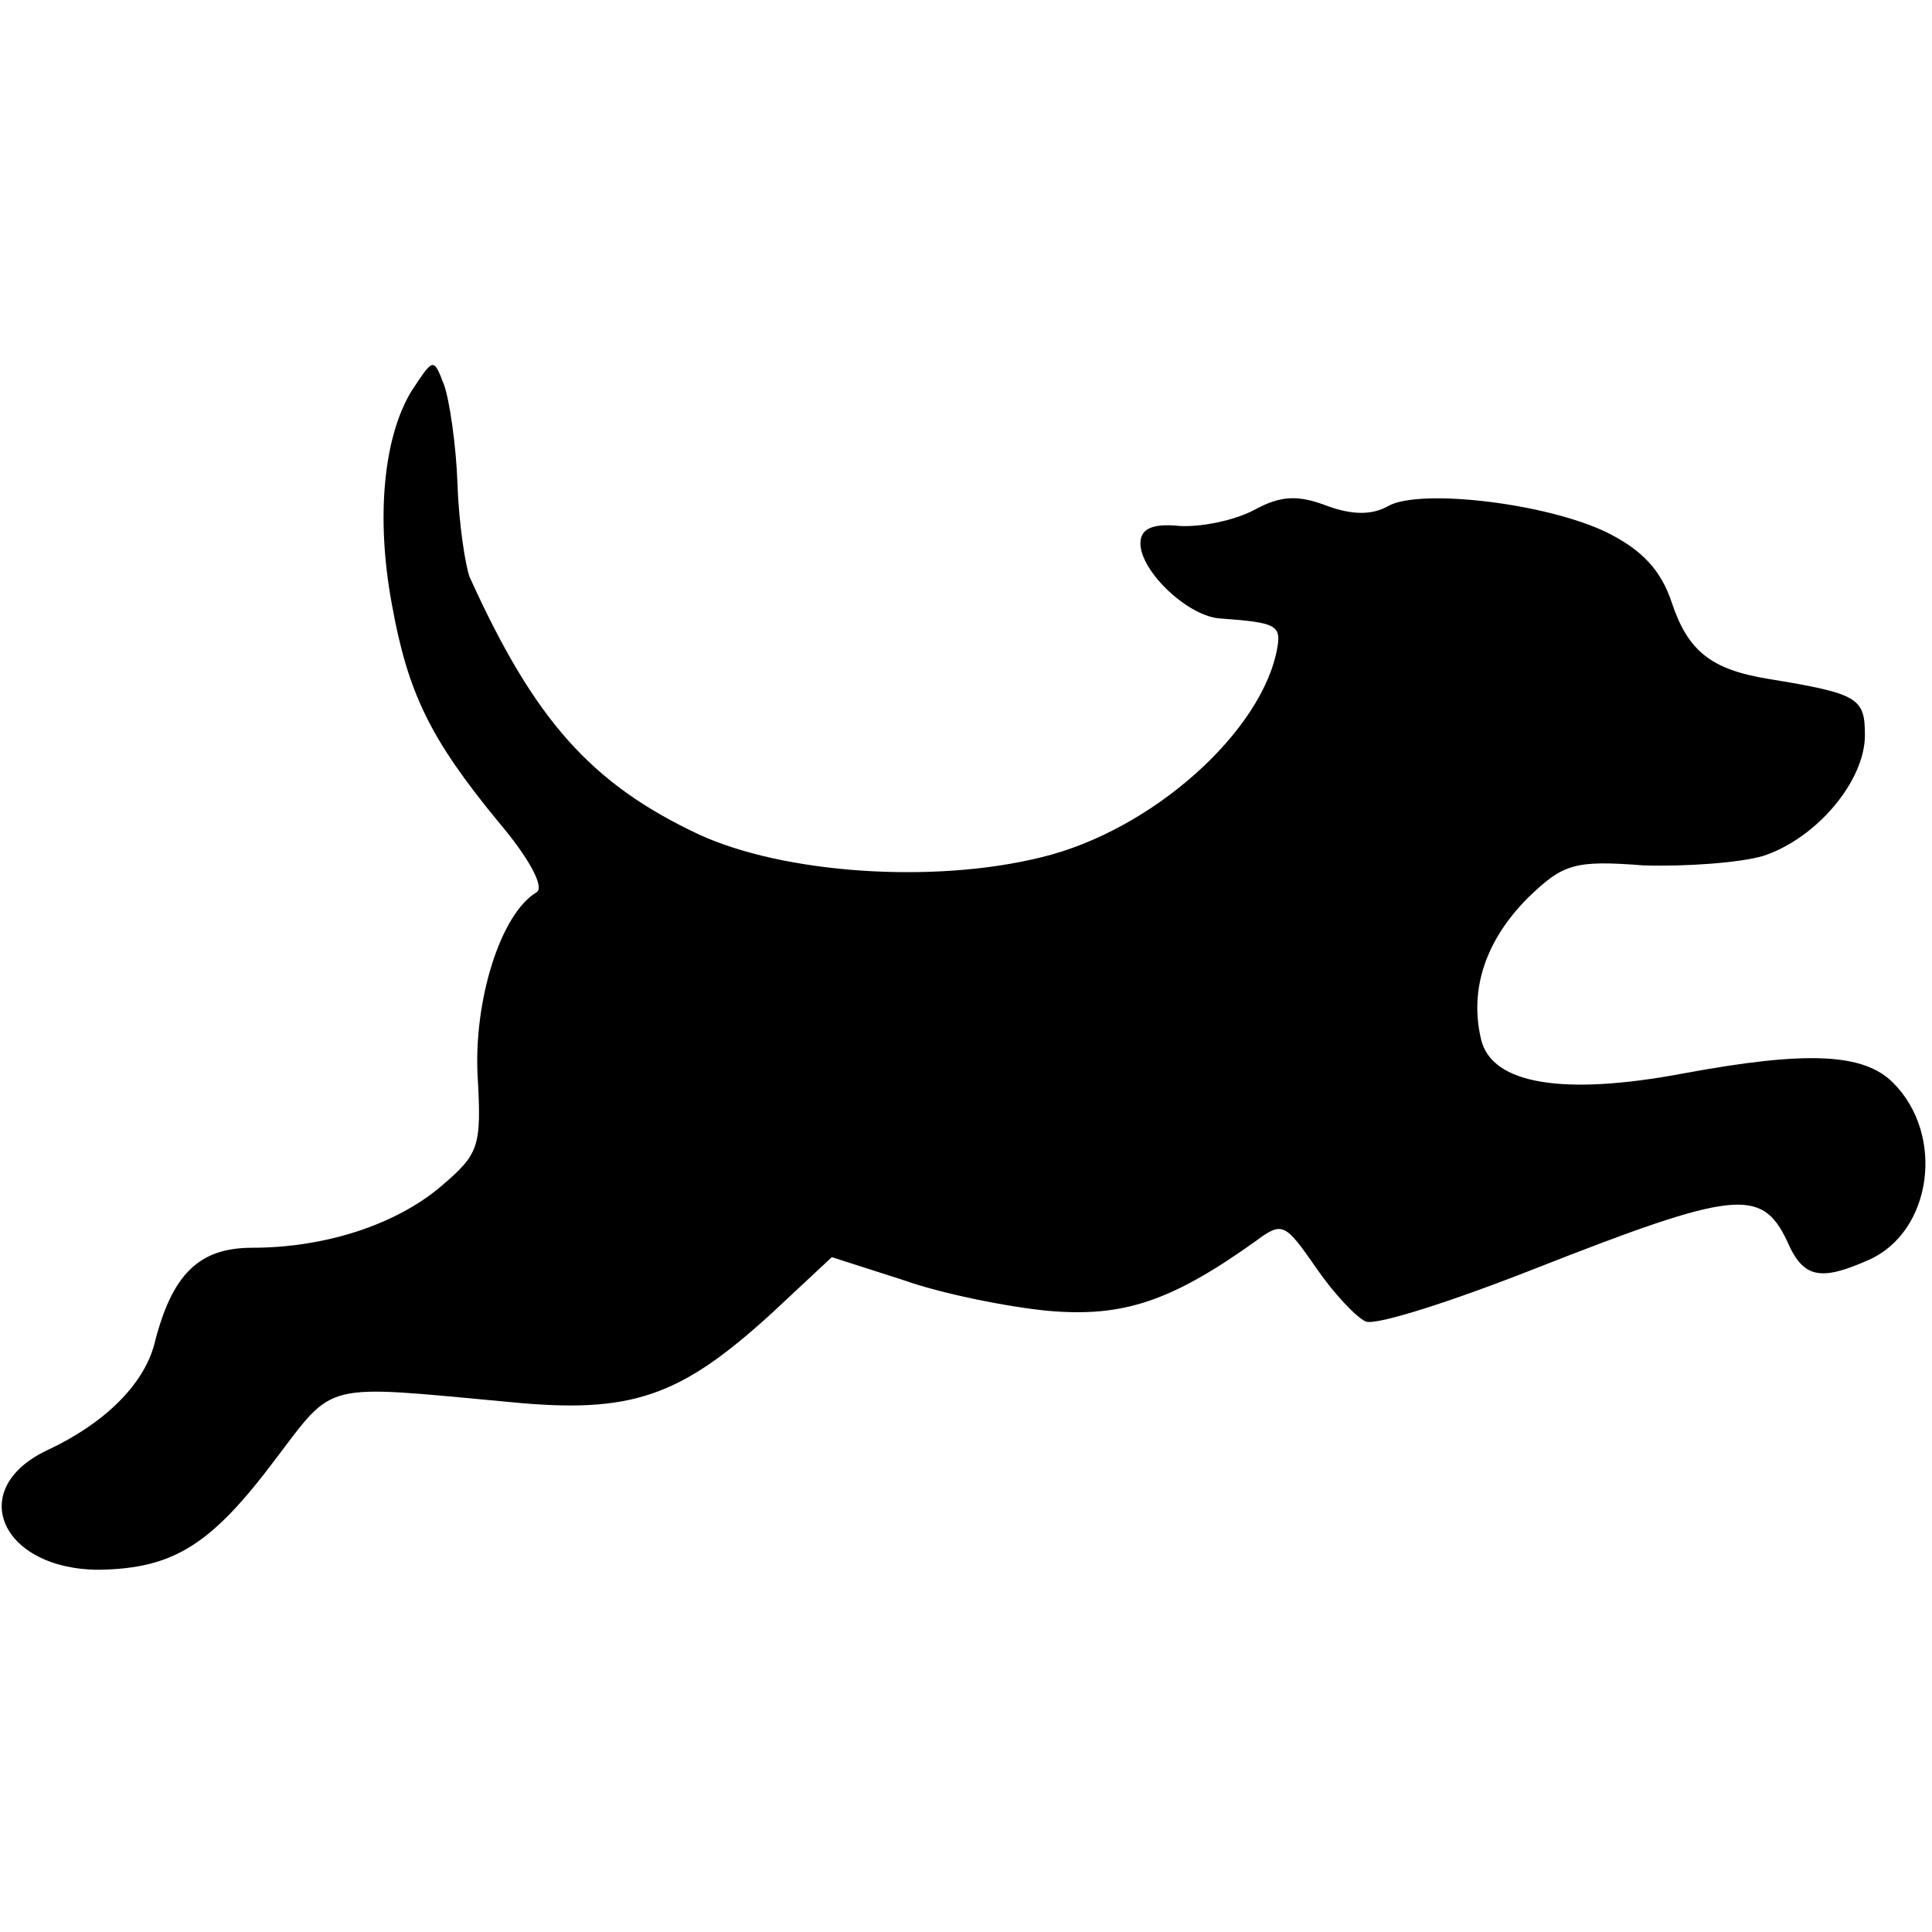 <?xml version="1.0" standalone="no"?>
<!DOCTYPE svg PUBLIC "-//W3C//DTD SVG 20010904//EN"
 "http://www.w3.org/TR/2001/REC-SVG-20010904/DTD/svg10.dtd">
<svg version="1.0" xmlns="http://www.w3.org/2000/svg"
 width="144pt" height="144pt" viewBox="0 0 144 144"
 preserveAspectRatio="xMidYMid meet">
<g transform="translate(0,144) scale(0.1,-0.1)"
fill="#000000" stroke="none">
<path d="M307 1149 c-21 -34 -27 -94 -15 -159 12 -67 29 -101 79 -162 23 -27
35 -49 29 -53 -27 -16 -47 -81 -44 -137 3 -53 1 -58 -27 -82 -34 -29 -87 -46
-141 -46 -40 0 -60 -20 -73 -72 -8 -30 -37 -59 -80 -79 -61 -29 -34 -89 39
-89 55 1 83 18 131 82 45 59 34 56 175 43 91 -9 127 4 195 66 l45 42 53 -17
c28 -10 77 -20 108 -23 56 -5 92 7 155 52 20 15 22 13 45 -20 13 -19 30 -37
37 -40 8 -3 64 15 125 39 150 59 170 61 189 21 12 -28 25 -30 61 -14 47 21 57
93 18 132 -22 22 -64 24 -156 7 -90 -17 -143 -8 -151 25 -9 37 3 74 35 106 26
25 34 28 86 24 32 -1 72 2 89 7 40 13 76 56 76 90 0 28 -5 31 -72 42 -43 7
-60 21 -72 57 -8 24 -22 39 -48 52 -45 22 -139 33 -163 20 -12 -7 -27 -7 -46
0 -21 8 -34 8 -54 -3 -15 -8 -40 -13 -56 -12 -20 2 -29 -2 -29 -13 0 -21 36
-55 60 -56 41 -3 45 -5 42 -22 -11 -62 -93 -136 -176 -156 -81 -20 -192 -12
-255 17 -81 38 -123 86 -171 192 -3 8 -8 39 -9 69 -1 29 -6 63 -10 74 -8 21
-8 20 -24 -4z"/>
</g>
</svg>
